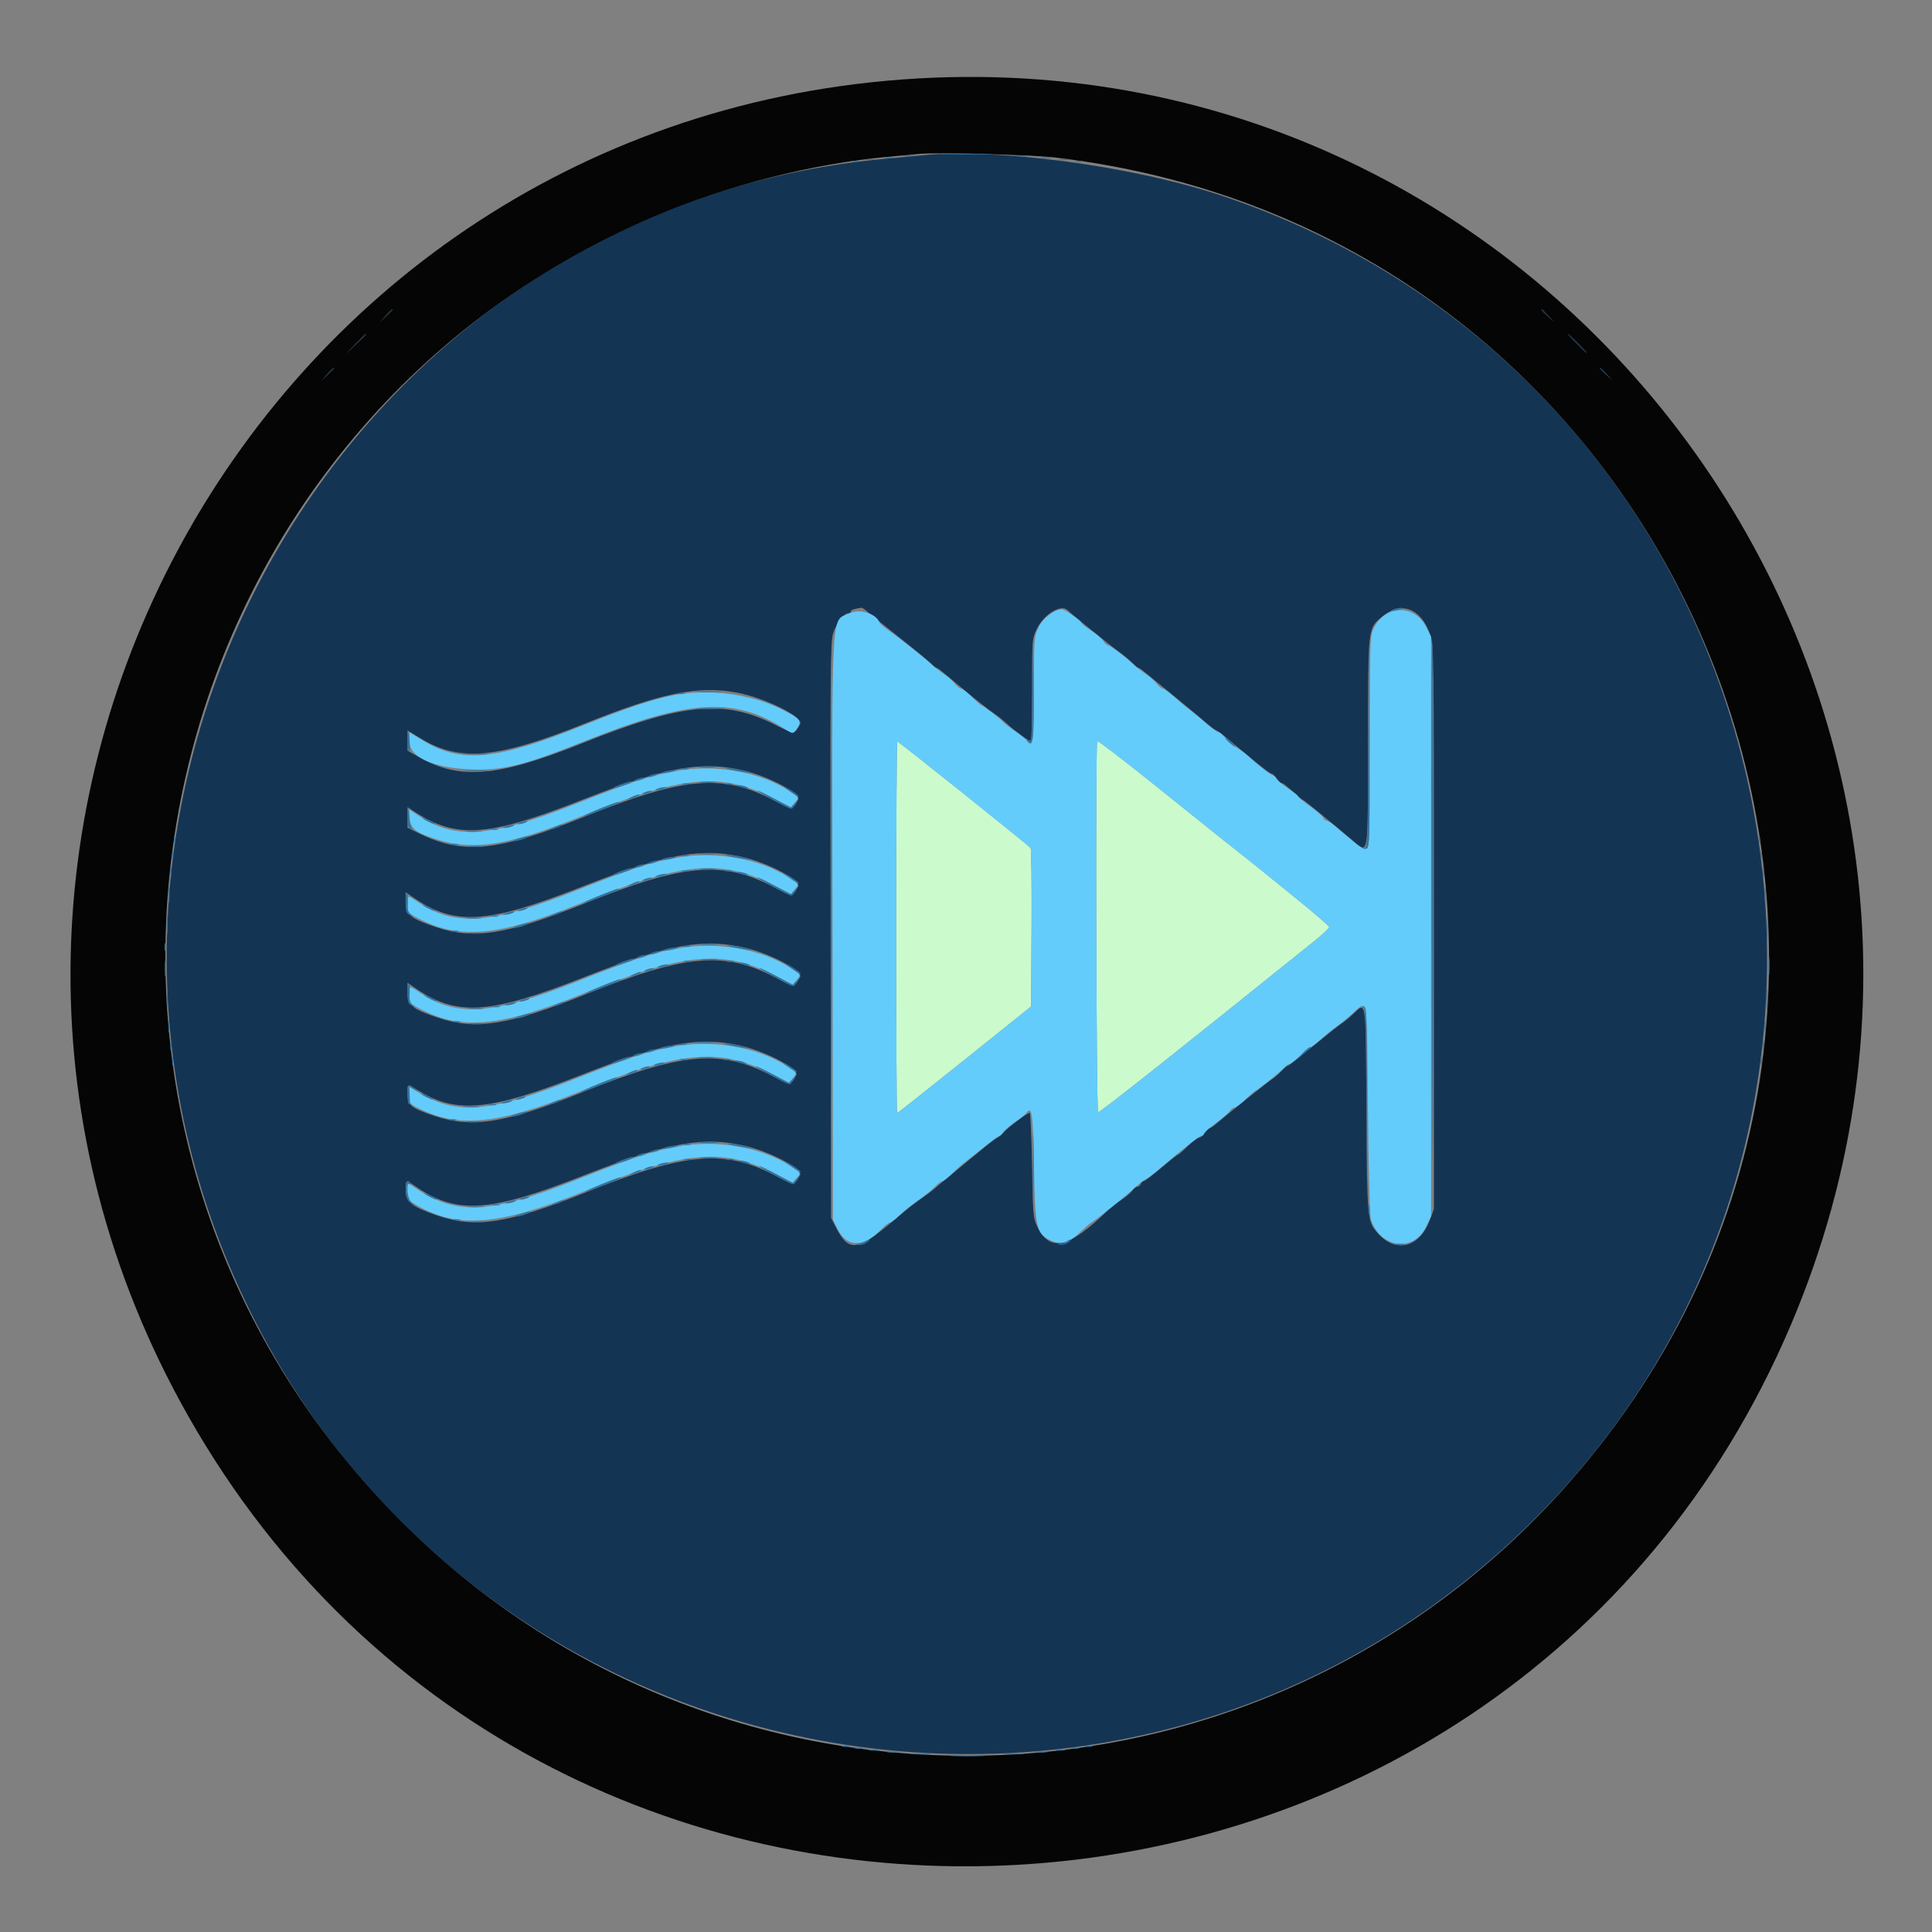 <svg id="svg" version="1.1" xmlns="http://www.w3.org/2000/svg" xmlns:xlink="http://www.w3.org/1999/xlink" width="400" height="400" viewBox="0, 0, 400,400"><rect x="0" y="0" width="400" height="400" fill="#808080" stroke="none"/><g id="svgg"><path id="path0" d="M189.844 32.257 C 189.092 32.342,186.279 32.607,183.594 32.846 C 69.381 43.003,0.473 167.603,51.713 271.317 C 101.411 371.912,236.001 394.562,316.339 315.851 C 404.170 229.799,370.142 80.335,253.711 40.765 C 234.828 34.347,205.710 30.468,189.844 32.257 M79.858 65.332 L 78.711 66.602 79.980 65.454 C 81.164 64.385,81.430 64.063,81.128 64.063 C 81.061 64.063,80.489 64.634,79.858 65.332 M319.141 64.185 C 319.141 64.252,319.712 64.823,320.410 65.454 L 321.680 66.602 320.532 65.332 C 319.463 64.149,319.141 63.883,319.141 64.185 M73.618 71.191 L 71.680 73.242 73.730 71.304 C 75.636 69.503,75.960 69.141,75.669 69.141 C 75.607 69.141,74.684 70.063,73.618 71.191 M326.367 71.094 C 327.425 72.168,328.379 73.047,328.486 73.047 C 328.594 73.047,327.816 72.168,326.758 71.094 C 325.700 70.020,324.746 69.141,324.639 69.141 C 324.531 69.141,325.309 70.020,326.367 71.094 M67.749 77.441 L 66.602 78.711 67.871 77.564 C 69.054 76.494,69.320 76.172,69.018 76.172 C 68.951 76.172,68.380 76.743,67.749 77.441 M331.250 76.294 C 331.250 76.361,331.821 76.933,332.520 77.564 L 333.789 78.711 332.642 77.441 C 331.572 76.258,331.250 75.992,331.250 76.294 M179.264 126.377 C 179.604 126.704,182.520 129.061,185.742 131.614 C 188.965 134.167,192.065 136.712,192.631 137.269 C 193.197 137.826,193.766 138.281,193.896 138.281 C 194.026 138.281,194.441 138.538,194.820 138.852 C 195.198 139.167,197.441 141.033,199.805 142.999 C 202.168 144.966,204.805 147.040,205.664 147.609 C 206.523 148.177,207.775 149.168,208.446 149.810 C 209.709 151.018,213.088 153.516,213.460 153.516 C 213.577 153.516,213.672 148.743,213.672 142.909 C 213.672 132.411,213.682 132.281,214.647 130.241 C 216.076 127.220,219.649 125.014,221.010 126.313 C 222.159 127.408,229.601 133.440,231.506 134.819 C 232.503 135.542,233.803 136.616,234.395 137.207 C 234.986 137.798,235.573 138.281,235.699 138.281 C 235.825 138.281,236.238 138.538,236.617 138.851 C 236.995 139.164,239.678 141.353,242.578 143.715 C 245.479 146.077,248.610 148.677,249.536 149.493 C 250.463 150.309,251.463 151.064,251.760 151.172 C 252.056 151.279,253.055 152.004,253.981 152.782 C 260.600 158.347,262.870 160.156,263.235 160.156 C 263.465 160.156,263.942 160.596,264.294 161.133 C 264.646 161.670,265.089 162.109,265.279 162.109 C 265.638 162.109,266.239 162.577,268.348 164.494 C 269.032 165.116,269.675 165.625,269.777 165.625 C 269.948 165.625,274.535 169.360,279.619 173.640 C 283.494 176.903,283.200 178.521,283.225 153.809 C 283.250 129.452,283.167 130.170,286.230 127.617 C 290.098 124.394,294.205 125.944,296.092 131.338 C 296.862 133.537,296.875 134.545,296.875 191.968 L 296.875 250.361 296.036 252.603 C 293.897 258.320,288.967 259.554,285.236 255.304 C 283.074 252.842,283.064 252.733,282.911 229.785 C 282.753 206.109,282.936 207.361,280.027 210.059 C 279.158 210.864,278.155 211.685,277.798 211.883 C 277.441 212.080,274.833 214.145,272.002 216.472 C 269.172 218.799,266.727 220.703,266.568 220.703 C 266.410 220.703,265.825 221.194,265.269 221.793 C 264.713 222.393,263.818 223.159,263.281 223.496 C 262.446 224.021,254.416 230.443,251.627 232.817 C 251.125 233.244,250.574 233.594,250.402 233.594 C 250.230 233.594,249.802 234.033,249.450 234.570 C 249.098 235.107,248.567 235.547,248.269 235.547 C 247.971 235.547,246.914 236.338,245.919 237.305 C 244.925 238.271,244.007 239.063,243.881 239.063 C 243.754 239.063,242.201 240.293,240.430 241.797 C 238.658 243.301,237.030 244.531,236.810 244.531 C 236.591 244.531,236.311 244.795,236.187 245.117 C 236.063 245.439,235.735 245.703,235.458 245.703 C 235.180 245.703,234.746 246.035,234.493 246.440 C 234.240 246.846,233.187 247.747,232.153 248.443 C 231.119 249.139,229.922 250.051,229.492 250.470 C 221.324 258.433,217.423 259.369,214.780 254.001 C 213.906 252.228,213.859 251.678,213.672 241.211 C 213.564 235.195,213.346 230.320,213.187 230.376 C 212.367 230.669,209.032 233.168,207.982 234.277 C 207.321 234.976,206.649 235.547,206.488 235.547 C 206.328 235.547,204.349 237.085,202.091 238.965 C 199.834 240.845,197.165 243.047,196.161 243.859 C 195.157 244.671,193.984 245.653,193.555 246.042 C 193.125 246.430,191.807 247.422,190.625 248.246 C 189.443 249.069,187.598 250.498,186.523 251.420 C 177.457 259.204,175.853 259.520,173.049 254.072 L 172.070 252.169 171.969 192.603 C 171.877 138.400,171.925 132.859,172.505 131.069 C 173.164 129.036,174.760 126.953,175.659 126.953 C 175.941 126.953,176.172 126.790,176.172 126.590 C 176.172 126.277,176.786 126.058,178.288 125.834 C 178.484 125.805,178.924 126.049,179.264 126.377 M152.537 143.392 C 158.365 144.469,166.450 148.479,165.667 149.903 C 164.457 152.105,164.565 152.102,160.415 150.016 C 149.904 144.733,141.353 145.551,120.703 153.814 C 102.858 160.955,95.168 161.586,86.490 156.621 L 84.375 155.411 84.375 153.320 L 84.375 151.228 87.207 152.948 C 95.165 157.783,103.017 157.059,121.028 149.831 C 136.883 143.468,144.514 141.909,152.537 143.392 M154.180 159.590 C 159.439 160.881,165.916 164.367,165.263 165.554 C 164.041 167.773,164.152 167.771,160.149 165.672 C 149.602 160.143,141.590 160.838,121.069 169.063 C 103.030 176.293,95.940 177.019,86.816 172.568 L 84.375 171.377 84.375 169.244 L 84.375 167.111 85.645 167.946 C 94.454 173.738,100.969 173.303,120.508 165.618 C 138.000 158.738,145.350 157.423,154.180 159.590 M154.180 177.559 C 159.439 178.850,165.916 182.335,165.263 183.522 C 164.041 185.742,164.152 185.740,160.149 183.641 C 149.602 178.112,141.590 178.807,121.069 187.032 C 104.910 193.509,98.147 194.595,90.329 191.971 C 84.991 190.179,83.984 189.368,83.984 186.858 L 83.984 184.728 85.645 185.865 C 94.206 191.730,100.921 191.291,120.508 183.587 C 138.000 176.707,145.350 175.391,154.180 177.559 M154.571 196.309 C 159.829 197.600,166.306 201.085,165.653 202.272 C 164.432 204.492,164.542 204.490,160.539 202.391 C 149.993 196.862,141.980 197.557,121.460 205.782 C 105.301 212.259,98.538 213.345,90.719 210.721 C 85.381 208.929,84.375 208.118,84.375 205.608 L 84.375 203.478 86.035 204.615 C 94.597 210.480,101.311 210.041,120.898 202.337 C 138.391 195.457,145.741 194.141,154.571 196.309 M153.790 216.622 C 159.048 217.913,165.525 221.398,164.872 222.585 C 163.651 224.805,163.761 224.802,159.758 222.703 C 149.212 217.174,141.199 217.869,120.679 226.094 C 104.492 232.582,97.763 233.659,89.895 231.020 C 85.090 229.408,84.375 228.826,84.375 226.531 C 84.375 224.242,84.142 224.290,86.964 225.992 C 94.640 230.621,101.655 229.914,120.117 222.651 C 137.606 215.770,144.959 214.454,153.790 216.622 M154.571 237.325 C 159.829 238.616,166.306 242.101,165.653 243.288 C 164.432 245.508,164.542 245.505,160.539 243.406 C 149.993 237.877,141.980 238.573,121.460 246.797 C 105.102 253.354,98.426 254.394,90.447 251.628 C 85.222 249.817,83.984 248.831,83.984 246.479 C 83.984 244.195,83.956 244.207,86.062 245.650 C 94.594 251.493,101.331 251.049,120.898 243.353 C 138.391 236.473,145.741 235.157,154.571 237.325 " stroke="none" fill="#143454" fill-rule="evenodd"></path><path id="path1" d="M227.170 153.428 C 226.796 153.803,226.972 230.044,227.348 230.276 C 227.613 230.440,243.016 218.248,272.027 194.913 C 273.770 193.511,275.195 192.182,275.195 191.959 C 275.195 191.736,272.383 189.283,268.945 186.507 C 265.508 183.732,262.344 181.163,261.914 180.798 C 261.235 180.223,259.791 179.075,252.759 173.521 C 252.021 172.938,246.017 168.123,239.417 162.821 C 232.818 157.519,227.306 153.293,227.170 153.428 M185.547 191.992 C 185.547 213.154,185.630 230.469,185.731 230.469 C 185.832 230.469,192.116 225.497,199.696 219.421 L 213.477 208.373 213.571 192.175 C 213.622 183.266,213.535 175.796,213.375 175.575 C 212.980 175.028,186.068 153.516,185.778 153.516 C 185.651 153.516,185.547 170.830,185.547 191.992 " stroke="none" fill="#cbfbcc" fill-rule="evenodd"></path><path id="path2" d="M175.941 126.950 C 171.960 128.818,172.243 123.625,172.360 192.592 L 172.461 252.539 173.380 254.406 C 175.305 258.316,178.817 258.372,182.421 254.551 C 183.160 253.767,183.969 253.125,184.219 253.125 C 184.468 253.125,185.392 252.426,186.272 251.572 C 187.152 250.717,188.887 249.324,190.128 248.476 C 191.368 247.628,192.899 246.394,193.530 245.733 C 194.161 245.072,194.874 244.531,195.113 244.531 C 195.353 244.531,196.285 243.803,197.184 242.913 C 198.083 242.023,199.328 240.924,199.950 240.471 C 200.573 240.019,202.323 238.638,203.841 237.402 C 205.358 236.167,206.742 235.156,206.916 235.156 C 207.091 235.156,207.445 234.818,207.704 234.404 C 207.962 233.990,209.015 233.086,210.044 232.394 C 211.072 231.702,212.197 230.786,212.542 230.359 C 213.674 228.956,213.861 230.341,214.063 241.602 C 214.285 254.087,214.578 255.420,217.396 256.763 C 219.752 257.887,221.237 257.445,223.946 254.817 C 224.766 254.020,225.765 253.182,226.166 252.954 C 227.199 252.366,232.672 247.974,234.795 246.030 C 235.777 245.131,236.843 244.293,237.163 244.170 C 237.483 244.046,238.612 243.211,239.673 242.312 C 245.503 237.376,248.295 235.174,248.730 235.165 C 248.999 235.160,249.219 234.980,249.219 234.765 C 249.219 234.550,250.309 233.570,251.642 232.589 C 252.975 231.608,254.304 230.466,254.594 230.051 C 254.885 229.636,255.345 229.297,255.616 229.297 C 255.888 229.297,256.936 228.506,257.945 227.539 C 258.954 226.572,259.874 225.781,259.989 225.781 C 260.298 225.781,265.341 221.712,265.966 220.959 C 266.261 220.604,266.707 220.313,266.959 220.313 C 267.210 220.313,268.192 219.521,269.141 218.555 C 270.089 217.588,271.049 216.797,271.274 216.797 C 271.498 216.797,272.506 216.050,273.513 215.137 C 274.521 214.224,275.981 213.037,276.758 212.500 C 277.535 211.963,278.995 210.773,280.003 209.857 C 283.188 206.961,282.980 205.672,283.224 229.888 C 283.365 243.976,283.588 251.792,283.870 252.602 C 285.925 258.497,292.754 259.294,295.268 253.934 L 296.289 251.758 296.289 191.797 L 296.289 131.836 295.313 129.883 C 292.857 124.972,286.633 125.184,284.328 130.257 C 283.660 131.728,283.610 133.330,283.602 153.626 C 283.595 172.219,283.511 175.447,283.032 175.631 C 282.218 175.943,281.854 175.691,276.351 170.996 C 275.659 170.405,274.890 169.922,274.643 169.922 C 274.396 169.922,274.091 169.652,273.964 169.322 C 273.837 168.992,272.613 167.922,271.242 166.944 C 269.871 165.966,268.750 165.035,268.750 164.875 C 268.750 164.715,267.860 164.008,266.773 163.304 C 265.686 162.599,264.589 161.691,264.335 161.285 C 264.082 160.879,263.727 160.547,263.546 160.547 C 263.184 160.547,260.129 158.171,258.594 156.695 C 258.057 156.179,256.914 155.318,256.055 154.783 C 255.195 154.248,254.084 153.305,253.585 152.687 C 253.086 152.068,252.471 151.562,252.218 151.561 C 251.965 151.560,250.916 150.813,249.887 149.901 C 248.858 148.988,247.315 147.715,246.459 147.070 C 245.603 146.426,244.073 145.151,243.058 144.238 C 242.043 143.325,241.005 142.578,240.752 142.578 C 240.498 142.578,239.920 142.106,239.466 141.530 C 239.013 140.953,237.989 140.052,237.192 139.527 C 236.395 139.002,235.303 138.153,234.766 137.640 C 233.206 136.149,229.807 133.594,229.384 133.594 C 229.170 133.594,228.726 133.181,228.396 132.677 C 228.066 132.174,226.903 131.188,225.812 130.488 C 224.721 129.788,223.828 129.070,223.828 128.893 C 223.828 128.514,220.446 126.172,219.898 126.172 C 218.287 126.172,215.931 127.961,215.028 129.871 C 214.074 131.887,214.063 132.038,214.063 142.690 C 214.063 153.460,213.874 154.985,212.734 153.447 C 212.498 153.129,211.338 152.203,210.156 151.390 C 208.975 150.576,207.827 149.686,207.605 149.412 C 207.100 148.786,203.589 146.094,203.278 146.094 C 203.151 146.094,202.244 145.303,201.264 144.336 C 200.283 143.369,199.259 142.578,198.987 142.578 C 198.716 142.578,198.123 142.106,197.669 141.530 C 197.216 140.953,196.192 140.052,195.395 139.527 C 194.598 139.002,193.506 138.153,192.969 137.639 C 191.723 136.447,186.389 132.223,184.034 130.562 C 183.040 129.862,182.169 129.118,182.099 128.909 C 181.477 127.064,178.033 125.969,175.941 126.950 M139.599 143.912 C 135.258 144.736,129.686 146.590,120.637 150.222 C 102.704 157.419,95.441 158.104,87.598 153.339 L 84.766 151.618 84.766 153.527 C 84.766 156.681,89.611 158.934,97.125 159.273 C 104.048 159.586,108.268 158.556,121.094 153.424 C 142.584 144.824,151.916 144.233,162.291 150.812 C 164.047 151.926,164.174 151.951,164.680 151.287 C 166.205 149.284,165.896 148.836,161.523 146.709 C 155.219 143.644,146.721 142.559,139.599 143.912 M252.759 173.521 C 259.791 179.075,261.235 180.223,261.914 180.798 C 262.344 181.163,265.508 183.732,268.945 186.507 C 272.383 189.283,275.195 191.736,275.195 191.959 C 275.195 192.182,273.770 193.511,272.027 194.913 C 243.016 218.248,227.613 230.440,227.348 230.276 C 226.972 230.044,226.796 153.803,227.170 153.428 C 227.306 153.293,232.818 157.519,239.417 162.821 C 246.017 168.123,252.021 172.938,252.759 173.521 M199.548 164.345 C 206.994 170.301,213.216 175.355,213.375 175.575 C 213.535 175.796,213.622 183.266,213.571 192.175 L 213.477 208.373 199.696 219.421 C 192.116 225.497,185.832 230.469,185.731 230.469 C 185.630 230.469,185.547 213.154,185.547 191.992 C 185.547 170.830,185.651 153.516,185.778 153.516 C 185.905 153.516,192.102 158.389,199.548 164.345 M140.039 159.618 C 134.584 160.602,130.995 161.778,118.945 166.530 C 101.670 173.342,94.267 173.903,86.795 168.965 L 84.724 167.595 84.842 169.432 C 84.980 171.570,86.097 172.424,90.599 173.839 C 98.127 176.204,105.486 175.007,120.374 168.996 C 141.295 160.550,149.126 159.799,159.917 165.205 L 163.780 167.140 164.494 166.285 C 165.483 165.100,165.473 165.079,163.277 163.669 C 157.173 159.752,148.082 158.167,140.039 159.618 M140.039 177.587 C 134.584 178.571,130.995 179.747,118.945 184.499 C 101.660 191.315,94.269 191.873,86.782 186.925 C 84.214 185.228,84.375 185.206,84.375 187.250 C 84.375 188.926,84.412 188.973,86.621 190.143 C 95.108 194.636,103.280 193.866,120.374 186.965 C 141.295 178.519,149.126 177.768,159.917 183.174 L 163.780 185.109 164.494 184.254 C 165.483 183.069,165.473 183.047,163.277 181.638 C 157.173 177.721,148.082 176.136,140.039 177.587 M140.430 196.337 C 134.975 197.321,131.385 198.497,119.336 203.249 C 102.051 210.065,94.659 210.623,87.173 205.675 C 84.605 203.978,84.766 203.956,84.766 206.000 C 84.766 207.676,84.803 207.723,87.012 208.893 C 95.499 213.386,103.671 212.616,120.764 205.715 C 141.685 197.269,149.517 196.518,160.308 201.924 L 164.171 203.859 164.885 203.004 C 165.874 201.819,165.864 201.797,163.668 200.388 C 157.564 196.471,148.473 194.886,140.430 196.337 M139.648 216.649 C 134.193 217.633,130.604 218.809,118.555 223.561 C 101.571 230.259,94.585 230.883,87.022 226.378 L 84.766 225.033 84.766 226.768 C 84.766 228.445,84.827 228.534,86.621 229.442 C 94.942 233.656,103.176 232.813,119.983 226.028 C 140.904 217.581,148.736 216.830,159.527 222.236 L 163.390 224.171 164.104 223.316 C 165.093 222.131,165.083 222.110,162.886 220.700 C 156.782 216.783,147.691 215.199,139.648 216.649 M140.430 237.353 C 134.975 238.336,131.385 239.513,119.336 244.264 C 100.923 251.526,94.146 251.761,85.254 245.450 C 84.379 244.830,84.375 244.836,84.375 246.624 C 84.375 248.382,84.420 248.448,86.426 249.606 C 94.808 254.444,103.451 253.721,120.764 246.731 C 141.685 238.284,149.517 237.534,160.308 242.939 L 164.171 244.875 164.885 244.019 C 165.874 242.835,165.864 242.813,163.668 241.404 C 157.564 237.487,148.473 235.902,140.430 237.353 " stroke="none" fill="#64ccfb" fill-rule="evenodd"></path><path id="path3" d="M186.719 16.460 C 50.810 26.581,-28.216 174.573,38.963 293.164 C 114.124 425.848,311.240 414.595,370.818 274.219 C 425.004 146.548,324.750 6.182,186.719 16.460 M218.351 32.599 C 351.696 48.205,413.170 205.953,325.143 306.641 C 258.844 382.475,141.546 382.475,75.248 306.641 C 1.045 221.766,31.402 89.307,135.237 44.887 C 150.319 38.435,168.297 33.850,183.984 32.455 C 186.670 32.216,189.482 31.951,190.234 31.866 C 193.461 31.501,213.418 32.022,218.351 32.599 M81.250 64.185 C 81.250 64.252,80.679 64.823,79.980 65.454 L 78.711 66.602 79.858 65.332 C 80.928 64.149,81.250 63.883,81.250 64.185 M320.532 65.332 L 321.680 66.602 320.410 65.454 C 319.227 64.385,318.961 64.063,319.263 64.063 C 319.330 64.063,319.901 64.634,320.532 65.332 M75.781 69.253 C 75.781 69.315,74.858 70.238,73.730 71.304 L 71.680 73.242 73.618 71.191 C 75.419 69.286,75.781 68.961,75.781 69.253 M326.758 71.094 C 327.816 72.168,328.594 73.047,328.486 73.047 C 328.379 73.047,327.425 72.168,326.367 71.094 C 325.309 70.020,324.531 69.141,324.639 69.141 C 324.746 69.141,325.700 70.020,326.758 71.094 M69.141 76.294 C 69.141 76.361,68.569 76.933,67.871 77.564 L 66.602 78.711 67.749 77.441 C 68.818 76.258,69.141 75.992,69.141 76.294 M332.642 77.441 L 333.789 78.711 332.520 77.564 C 331.821 76.933,331.250 76.361,331.250 76.294 C 331.250 75.992,331.572 76.258,332.642 77.441 " stroke="none" fill="#040504" fill-rule="evenodd"></path><path id="path4" d="M195.605 31.932 C 198.022 32.001,201.978 32.001,204.395 31.932 C 206.812 31.864,204.834 31.808,200.000 31.808 C 195.166 31.808,193.188 31.864,195.605 31.932 M187.003 32.313 C 187.696 32.399,188.927 32.401,189.737 32.316 C 190.548 32.232,189.980 32.161,188.477 32.159 C 186.973 32.158,186.310 32.227,187.003 32.313 M210.254 32.316 C 211.060 32.400,212.378 32.400,213.184 32.316 C 213.989 32.232,213.330 32.163,211.719 32.163 C 210.107 32.163,209.448 32.232,210.254 32.316 M182.916 32.702 C 183.509 32.792,184.388 32.790,184.869 32.697 C 185.349 32.604,184.863 32.531,183.789 32.534 C 182.715 32.537,182.322 32.612,182.916 32.702 M215.728 32.702 C 216.322 32.792,217.201 32.790,217.681 32.697 C 218.162 32.604,217.676 32.531,216.602 32.534 C 215.527 32.537,215.134 32.612,215.728 32.702 M179.199 33.088 C 179.683 33.181,180.474 33.181,180.957 33.088 C 181.440 32.995,181.045 32.919,180.078 32.919 C 179.111 32.919,178.716 32.995,179.199 33.088 M219.434 33.088 C 219.917 33.181,220.708 33.181,221.191 33.088 C 221.675 32.995,221.279 32.919,220.313 32.919 C 219.346 32.919,218.950 32.995,219.434 33.088 M176.270 33.472 C 176.646 33.571,177.261 33.571,177.637 33.472 C 178.013 33.374,177.705 33.294,176.953 33.294 C 176.201 33.294,175.894 33.374,176.270 33.472 M222.754 33.472 C 223.130 33.571,223.745 33.571,224.121 33.472 C 224.497 33.374,224.189 33.294,223.438 33.294 C 222.686 33.294,222.378 33.374,222.754 33.472 M288.477 126.172 C 287.481 126.600,288.508 126.600,289.844 126.172 C 290.629 125.920,290.667 125.857,290.039 125.848 C 289.609 125.841,288.906 125.987,288.477 126.172 M296.388 179.566 C 296.442 205.951,296.533 232.813,296.589 239.258 C 296.645 245.703,296.715 224.521,296.744 192.188 C 296.773 159.854,296.683 132.992,296.543 132.496 C 296.403 131.999,296.333 153.181,296.388 179.566 M213.763 142.718 C 213.678 152.899,213.628 153.582,212.988 153.339 C 212.440 153.130,212.401 153.176,212.793 153.571 C 213.919 154.705,214.075 153.238,213.965 142.552 L 213.854 131.836 213.763 142.718 M283.297 153.585 C 283.209 173.924,283.159 175.345,282.520 175.512 C 281.879 175.679,281.880 175.693,282.532 175.736 C 283.616 175.807,283.607 176.016,283.497 153.320 L 283.392 131.836 283.297 153.585 M172.065 191.992 C 172.065 224.863,172.112 238.253,172.168 221.747 C 172.224 205.241,172.224 178.346,172.168 161.981 C 172.112 145.616,172.065 159.121,172.065 191.992 M144.629 143.257 C 145.864 143.335,147.886 143.335,149.121 143.257 C 150.356 143.180,149.346 143.116,146.875 143.116 C 144.404 143.116,143.394 143.180,144.629 143.257 M140.332 143.629 C 140.708 143.727,141.323 143.727,141.699 143.629 C 142.075 143.530,141.768 143.450,141.016 143.450 C 140.264 143.450,139.956 143.530,140.332 143.629 M144.434 146.774 C 145.776 146.850,147.974 146.850,149.316 146.774 C 150.659 146.697,149.561 146.635,146.875 146.635 C 144.189 146.635,143.091 146.697,144.434 146.774 M84.420 153.200 C 84.395 154.422,84.507 155.504,84.668 155.604 C 84.829 155.703,84.908 154.967,84.844 153.967 C 84.661 151.114,84.470 150.768,84.420 153.200 M253.743 152.872 C 253.933 153.368,255.859 154.938,255.859 154.598 C 255.859 154.538,255.332 153.992,254.687 153.383 C 254.042 152.774,253.617 152.545,253.743 152.872 M96.596 156.148 C 97.839 156.226,99.773 156.226,100.893 156.147 C 102.013 156.068,100.996 156.005,98.633 156.005 C 96.270 156.006,95.353 156.071,96.596 156.148 M144.835 158.880 C 145.753 158.963,147.160 158.962,147.960 158.878 C 148.760 158.794,148.008 158.726,146.289 158.728 C 144.570 158.729,143.916 158.798,144.835 158.880 M141.113 159.254 C 141.489 159.352,142.104 159.352,142.480 159.254 C 142.856 159.155,142.549 159.075,141.797 159.075 C 141.045 159.075,140.737 159.155,141.113 159.254 M152.334 159.583 C 153.939 159.874,155.314 160.051,155.388 159.977 C 155.607 159.758,151.616 158.981,150.469 159.020 C 149.889 159.039,150.728 159.293,152.334 159.583 M96.596 159.664 C 97.839 159.742,99.773 159.741,100.893 159.662 C 102.013 159.584,100.996 159.520,98.633 159.521 C 96.270 159.522,95.353 159.586,96.596 159.664 M137.500 159.766 C 136.187 160.186,137.605 160.186,139.258 159.766 C 140.310 159.498,140.330 159.467,139.453 159.460 C 138.916 159.456,138.037 159.594,137.500 159.766 M134.570 160.547 C 134.078 160.758,134.006 160.883,134.375 160.883 C 134.697 160.883,135.313 160.732,135.742 160.547 C 136.235 160.335,136.307 160.211,135.938 160.211 C 135.615 160.211,135.000 160.362,134.570 160.547 M131.836 161.328 C 131.344 161.540,131.271 161.664,131.641 161.664 C 131.963 161.664,132.578 161.513,133.008 161.328 C 133.500 161.117,133.572 160.992,133.203 160.992 C 132.881 160.992,132.266 161.143,131.836 161.328 M128.589 162.376 C 127.662 162.704,126.973 163.041,127.058 163.125 C 127.236 163.304,130.859 162.114,130.859 161.877 C 130.859 161.633,130.415 161.730,128.589 162.376 M145.020 162.003 C 145.825 162.088,147.144 162.088,147.949 162.003 C 148.755 161.919,148.096 161.850,146.484 161.850 C 144.873 161.850,144.214 161.919,145.020 162.003 M141.313 162.386 C 141.799 162.479,142.502 162.476,142.876 162.378 C 143.249 162.280,142.852 162.204,141.992 162.208 C 141.133 162.212,140.827 162.292,141.313 162.386 M150.098 162.379 C 150.474 162.477,151.089 162.477,151.465 162.379 C 151.841 162.280,151.533 162.200,150.781 162.200 C 150.029 162.200,149.722 162.280,150.098 162.379 M153.125 162.891 C 154.461 163.318,155.488 163.318,154.492 162.891 C 154.063 162.706,153.359 162.560,152.930 162.566 C 152.302 162.576,152.340 162.639,153.125 162.891 M136.133 163.281 C 135.137 163.709,136.164 163.709,137.500 163.281 C 138.285 163.030,138.323 162.966,137.695 162.957 C 137.266 162.951,136.563 163.097,136.133 163.281 M162.500 163.012 C 162.500 163.103,163.247 163.670,164.160 164.272 C 165.073 164.875,165.614 165.118,165.362 164.813 C 164.877 164.226,162.500 162.730,162.500 163.012 M133.398 164.063 C 132.906 164.274,132.834 164.398,133.203 164.398 C 133.525 164.398,134.141 164.247,134.570 164.063 C 135.063 163.851,135.135 163.727,134.766 163.727 C 134.443 163.727,133.828 163.878,133.398 164.063 M160.111 165.632 C 164.438 167.930,163.830 167.812,164.627 166.504 L 165.281 165.430 164.513 166.307 L 163.745 167.184 160.486 165.435 C 158.693 164.472,157.051 163.685,156.836 163.686 C 156.621 163.686,158.095 164.562,160.111 165.632 M130.664 165.053 C 129.687 165.523,129.655 165.578,130.469 165.379 C 131.576 165.108,132.820 164.474,132.227 164.483 C 132.012 164.486,131.309 164.742,130.664 165.053 M124.104 167.449 C 122.214 168.217,120.734 168.911,120.813 168.990 C 120.952 169.129,127.759 166.494,128.092 166.173 C 128.514 165.766,127.252 166.169,124.104 167.449 M84.445 169.196 C 84.390 170.923,84.514 171.454,85.016 171.647 C 85.508 171.836,85.560 171.775,85.236 171.386 C 85.005 171.107,84.748 170.004,84.666 168.935 L 84.516 166.992 84.445 169.196 M87.500 169.332 C 87.500 169.600,89.892 170.785,90.070 170.607 C 90.155 170.522,89.612 170.160,88.862 169.803 C 88.113 169.446,87.500 169.234,87.500 169.332 M107.617 170.313 C 107.125 170.524,107.053 170.648,107.422 170.648 C 107.744 170.648,108.359 170.497,108.789 170.313 C 109.281 170.101,109.354 169.977,108.984 169.977 C 108.662 169.977,108.047 170.128,107.617 170.313 M104.688 171.094 C 103.902 171.345,103.864 171.409,104.492 171.418 C 104.922 171.424,105.625 171.278,106.055 171.094 C 107.050 170.666,106.023 170.666,104.688 171.094 M114.648 171.303 C 113.672 171.773,113.639 171.828,114.453 171.629 C 115.560 171.358,116.804 170.724,116.211 170.733 C 115.996 170.736,115.293 170.992,114.648 171.303 M101.660 171.754 C 102.036 171.852,102.651 171.852,103.027 171.754 C 103.403 171.655,103.096 171.575,102.344 171.575 C 101.592 171.575,101.284 171.655,101.660 171.754 M96.582 172.160 C 97.388 172.244,98.706 172.244,99.512 172.160 C 100.317 172.075,99.658 172.006,98.047 172.006 C 96.436 172.006,95.776 172.075,96.582 172.160 M36.036 174.023 C 36.040 174.883,36.120 175.188,36.214 174.702 C 36.307 174.217,36.304 173.513,36.206 173.140 C 36.108 172.767,36.032 173.164,36.036 174.023 M364.153 173.828 C 364.153 174.580,364.234 174.888,364.332 174.512 C 364.430 174.136,364.430 173.521,364.332 173.145 C 364.234 172.769,364.153 173.076,364.153 173.828 M107.227 173.644 C 106.367 173.927,106.016 174.159,106.445 174.159 C 106.875 174.159,107.842 173.922,108.594 173.633 C 110.347 172.958,109.282 172.966,107.227 173.644 M93.457 174.879 C 93.833 174.977,94.448 174.977,94.824 174.879 C 95.200 174.780,94.893 174.700,94.141 174.700 C 93.389 174.700,93.081 174.780,93.457 174.879 M96.973 175.285 C 97.778 175.369,99.097 175.369,99.902 175.285 C 100.708 175.200,100.049 175.131,98.438 175.131 C 96.826 175.131,96.167 175.200,96.973 175.285 M364.560 176.953 C 364.560 177.920,364.636 178.315,364.729 177.832 C 364.822 177.349,364.822 176.558,364.729 176.074 C 364.636 175.591,364.560 175.986,364.560 176.953 M35.645 177.148 C 35.650 178.008,35.730 178.313,35.823 177.827 C 35.917 177.342,35.913 176.638,35.815 176.265 C 35.717 175.892,35.641 176.289,35.645 177.148 M144.835 176.849 C 145.753 176.932,147.160 176.930,147.960 176.846 C 148.760 176.763,148.008 176.695,146.289 176.696 C 144.570 176.698,143.916 176.767,144.835 176.849 M141.113 177.222 C 141.489 177.321,142.104 177.321,142.480 177.222 C 142.856 177.124,142.549 177.044,141.797 177.044 C 141.045 177.044,140.737 177.124,141.113 177.222 M152.334 177.552 C 153.939 177.842,155.314 178.019,155.388 177.945 C 155.607 177.726,151.616 176.950,150.469 176.988 C 149.889 177.008,150.728 177.261,152.334 177.552 M137.500 177.734 C 136.187 178.155,137.605 178.155,139.258 177.734 C 140.310 177.467,140.330 177.435,139.453 177.429 C 138.916 177.425,138.037 177.562,137.500 177.734 M134.570 178.516 C 134.078 178.727,134.006 178.851,134.375 178.851 C 134.697 178.851,135.313 178.700,135.742 178.516 C 136.235 178.304,136.307 178.180,135.938 178.180 C 135.615 178.180,135.000 178.331,134.570 178.516 M35.268 180.664 C 35.271 181.738,35.347 182.131,35.437 181.538 C 35.526 180.944,35.524 180.065,35.431 179.584 C 35.339 179.104,35.265 179.590,35.268 180.664 M131.836 179.297 C 131.344 179.508,131.271 179.633,131.641 179.633 C 131.963 179.633,132.578 179.482,133.008 179.297 C 133.500 179.085,133.572 178.961,133.203 178.961 C 132.881 178.961,132.266 179.112,131.836 179.297 M364.955 180.664 C 364.958 181.738,365.034 182.131,365.124 181.538 C 365.214 180.944,365.211 180.065,365.119 179.584 C 365.026 179.104,364.953 179.590,364.955 180.664 M128.589 180.345 C 127.662 180.673,126.973 181.010,127.058 181.094 C 127.236 181.272,130.859 180.083,130.859 179.846 C 130.859 179.601,130.415 179.699,128.589 180.345 M145.020 179.972 C 145.825 180.056,147.144 180.056,147.949 179.972 C 148.755 179.888,148.096 179.819,146.484 179.819 C 144.873 179.819,144.214 179.888,145.020 179.972 M141.313 180.354 C 141.799 180.448,142.502 180.444,142.876 180.347 C 143.249 180.249,142.852 180.172,141.992 180.177 C 141.133 180.181,140.827 180.261,141.313 180.354 M150.098 180.347 C 150.474 180.446,151.089 180.446,151.465 180.347 C 151.841 180.249,151.533 180.169,150.781 180.169 C 150.029 180.169,149.722 180.249,150.098 180.347 M153.125 180.859 C 154.461 181.287,155.488 181.287,154.492 180.859 C 154.063 180.675,153.359 180.529,152.930 180.535 C 152.302 180.544,152.340 180.608,153.125 180.859 M136.133 181.250 C 135.137 181.678,136.164 181.678,137.500 181.250 C 138.285 180.999,138.323 180.935,137.695 180.926 C 137.266 180.919,136.563 181.065,136.133 181.250 M162.500 180.981 C 162.500 181.072,163.247 181.639,164.160 182.241 C 165.073 182.843,165.614 183.086,165.362 182.781 C 164.877 182.195,162.500 180.699,162.500 180.981 M133.398 182.031 C 132.906 182.243,132.834 182.367,133.203 182.367 C 133.525 182.367,134.141 182.216,134.570 182.031 C 135.063 181.820,135.135 181.696,134.766 181.696 C 134.443 181.696,133.828 181.847,133.398 182.031 M160.111 183.601 C 164.438 185.898,163.830 185.781,164.627 184.473 L 165.281 183.398 164.513 184.276 L 163.745 185.153 160.486 183.403 C 158.693 182.441,157.051 181.654,156.836 181.655 C 156.621 181.655,158.095 182.531,160.111 183.601 M130.664 183.022 C 129.687 183.492,129.655 183.546,130.469 183.347 C 131.576 183.077,132.820 182.443,132.227 182.451 C 132.012 182.455,131.309 182.711,130.664 183.022 M34.894 185.352 C 34.896 186.855,34.966 187.423,35.051 186.612 C 35.135 185.802,35.134 184.571,35.048 183.878 C 34.961 183.185,34.892 183.848,34.894 185.352 M365.363 185.352 C 365.364 186.855,365.435 187.423,365.519 186.612 C 365.604 185.802,365.603 184.571,365.516 183.878 C 365.430 183.185,365.361 183.848,365.363 185.352 M124.104 185.418 C 122.214 186.186,120.734 186.879,120.813 186.959 C 120.952 187.098,127.759 184.463,128.092 184.141 C 128.514 183.734,127.252 184.138,124.104 185.418 M83.984 186.835 C 83.984 188.730,84.106 189.094,84.863 189.461 C 85.679 189.856,85.691 189.845,85.027 189.311 C 84.487 188.876,84.339 188.301,84.421 186.958 C 84.481 185.981,84.408 185.059,84.257 184.909 C 84.107 184.758,83.984 185.625,83.984 186.835 M87.500 187.301 C 87.500 187.568,89.892 188.754,90.070 188.575 C 90.155 188.491,89.612 188.129,88.862 187.772 C 88.113 187.414,87.500 187.203,87.500 187.301 M107.617 188.281 C 107.125 188.493,107.053 188.617,107.422 188.617 C 107.744 188.617,108.359 188.466,108.789 188.281 C 109.281 188.070,109.354 187.946,108.984 187.946 C 108.662 187.946,108.047 188.097,107.617 188.281 M34.511 191.406 C 34.511 193.232,34.579 193.979,34.661 193.066 C 34.743 192.153,34.743 190.659,34.661 189.746 C 34.579 188.833,34.511 189.580,34.511 191.406 M365.771 192.383 C 365.772 194.746,365.836 195.663,365.914 194.419 C 365.992 193.176,365.991 191.243,365.912 190.122 C 365.834 189.002,365.770 190.020,365.771 192.383 M104.688 189.063 C 103.902 189.314,103.864 189.378,104.492 189.387 C 104.922 189.393,105.625 189.247,106.055 189.063 C 107.050 188.635,106.023 188.635,104.688 189.063 M114.648 189.272 C 113.672 189.742,113.639 189.796,114.453 189.597 C 115.560 189.327,116.804 188.693,116.211 188.701 C 115.996 188.705,115.293 188.961,114.648 189.272 M101.660 189.722 C 102.036 189.821,102.651 189.821,103.027 189.722 C 103.403 189.624,103.096 189.544,102.344 189.544 C 101.592 189.544,101.284 189.624,101.660 189.722 M96.582 190.128 C 97.388 190.213,98.706 190.213,99.512 190.128 C 100.317 190.044,99.658 189.975,98.047 189.975 C 96.436 189.975,95.776 190.044,96.582 190.128 M107.227 191.613 C 106.367 191.896,106.016 192.128,106.445 192.128 C 106.875 192.128,107.842 191.891,108.594 191.602 C 110.347 190.926,109.282 190.935,107.227 191.613 M93.457 192.847 C 93.833 192.946,94.448 192.946,94.824 192.847 C 95.200 192.749,94.893 192.669,94.141 192.669 C 93.389 192.669,93.081 192.749,93.457 192.847 M96.973 193.253 C 97.778 193.338,99.097 193.338,99.902 193.253 C 100.708 193.169,100.049 193.100,98.438 193.100 C 96.826 193.100,96.167 193.169,96.973 193.253 M34.075 196.094 C 34.075 196.846,34.155 197.153,34.254 196.777 C 34.352 196.401,34.352 195.786,34.254 195.410 C 34.155 195.034,34.075 195.342,34.075 196.094 M145.225 195.599 C 146.144 195.682,147.550 195.680,148.350 195.596 C 149.150 195.513,148.398 195.445,146.680 195.446 C 144.961 195.448,144.306 195.517,145.225 195.599 M141.504 195.972 C 141.880 196.071,142.495 196.071,142.871 195.972 C 143.247 195.874,142.939 195.794,142.188 195.794 C 141.436 195.794,141.128 195.874,141.504 195.972 M152.724 196.302 C 154.330 196.592,155.705 196.769,155.779 196.695 C 155.998 196.476,152.007 195.700,150.860 195.738 C 150.279 195.758,151.119 196.011,152.724 196.302 M137.891 196.484 C 136.578 196.905,137.996 196.905,139.648 196.484 C 140.701 196.217,140.721 196.185,139.844 196.179 C 139.307 196.175,138.428 196.312,137.891 196.484 M134.961 197.266 C 134.469 197.477,134.396 197.601,134.766 197.601 C 135.088 197.601,135.703 197.450,136.133 197.266 C 136.625 197.054,136.697 196.930,136.328 196.930 C 136.006 196.930,135.391 197.081,134.961 197.266 M366.152 200.000 C 366.152 201.826,366.219 202.573,366.302 201.660 C 366.384 200.747,366.384 199.253,366.302 198.340 C 366.219 197.427,366.152 198.174,366.152 200.000 M132.227 198.047 C 131.734 198.258,131.662 198.383,132.031 198.383 C 132.354 198.383,132.969 198.232,133.398 198.047 C 133.891 197.835,133.963 197.711,133.594 197.711 C 133.271 197.711,132.656 197.862,132.227 198.047 M34.113 200.586 C 34.114 202.090,34.185 202.657,34.269 201.847 C 34.354 201.036,34.353 199.806,34.266 199.112 C 34.180 198.419,34.111 199.082,34.113 200.586 M128.979 199.095 C 128.053 199.423,127.364 199.760,127.448 199.844 C 127.627 200.022,131.250 198.833,131.250 198.596 C 131.250 198.351,130.806 198.449,128.979 199.095 M145.410 198.722 C 146.216 198.806,147.534 198.806,148.340 198.722 C 149.146 198.638,148.486 198.569,146.875 198.569 C 145.264 198.569,144.604 198.638,145.410 198.722 M141.704 199.104 C 142.190 199.198,142.893 199.194,143.266 199.097 C 143.640 198.999,143.242 198.922,142.383 198.927 C 141.523 198.931,141.218 199.011,141.704 199.104 M150.488 199.097 C 150.864 199.196,151.479 199.196,151.855 199.097 C 152.231 198.999,151.924 198.919,151.172 198.919 C 150.420 198.919,150.112 198.999,150.488 199.097 M153.516 199.609 C 154.851 200.037,155.878 200.037,154.883 199.609 C 154.453 199.425,153.750 199.279,153.320 199.285 C 152.692 199.294,152.731 199.358,153.516 199.609 M136.523 200.000 C 135.528 200.428,136.555 200.428,137.891 200.000 C 138.676 199.749,138.714 199.685,138.086 199.676 C 137.656 199.669,136.953 199.815,136.523 200.000 M162.891 199.731 C 162.891 199.822,163.638 200.389,164.551 200.991 C 165.464 201.593,166.005 201.836,165.753 201.531 C 165.268 200.945,162.891 199.449,162.891 199.731 M133.789 200.781 C 133.297 200.993,133.224 201.117,133.594 201.117 C 133.916 201.117,134.531 200.966,134.961 200.781 C 135.453 200.570,135.526 200.446,135.156 200.446 C 134.834 200.446,134.219 200.597,133.789 200.781 M160.501 202.351 C 164.829 204.648,164.221 204.531,165.017 203.223 L 165.671 202.148 164.903 203.026 L 164.135 203.903 160.876 202.153 C 159.084 201.191,157.441 200.404,157.227 200.405 C 157.012 200.405,158.485 201.281,160.501 202.351 M131.055 201.772 C 130.078 202.242,130.045 202.296,130.859 202.097 C 131.966 201.827,133.210 201.193,132.617 201.201 C 132.402 201.205,131.699 201.461,131.055 201.772 M124.494 204.168 C 122.605 204.936,121.124 205.629,121.204 205.709 C 121.342 205.848,128.150 203.213,128.483 202.891 C 128.905 202.484,127.643 202.888,124.494 204.168 M34.514 206.836 C 34.512 208.770,34.579 209.610,34.660 208.703 C 34.742 207.797,34.743 206.215,34.663 205.188 C 34.582 204.161,34.515 204.902,34.514 206.836 M84.375 205.585 C 84.375 207.480,84.497 207.844,85.254 208.211 C 86.069 208.606,86.081 208.595,85.418 208.061 C 84.878 207.626,84.729 207.051,84.812 205.708 C 84.872 204.731,84.798 203.809,84.648 203.659 C 84.498 203.508,84.375 204.375,84.375 205.585 M365.764 206.836 C 365.762 208.770,365.829 209.610,365.910 208.703 C 365.992 207.797,365.993 206.215,365.913 205.188 C 365.832 204.161,365.765 204.902,365.764 206.836 M87.891 206.051 C 87.891 206.318,90.282 207.504,90.461 207.325 C 90.546 207.241,90.002 206.879,89.253 206.522 C 88.504 206.164,87.891 205.953,87.891 206.051 M108.008 207.031 C 107.515 207.243,107.443 207.367,107.813 207.367 C 108.135 207.367,108.750 207.216,109.180 207.031 C 109.672 206.820,109.744 206.696,109.375 206.696 C 109.053 206.696,108.438 206.847,108.008 207.031 M105.078 207.813 C 104.293 208.064,104.255 208.128,104.883 208.137 C 105.313 208.143,106.016 207.997,106.445 207.813 C 107.441 207.385,106.414 207.385,105.078 207.813 M115.039 208.022 C 114.062 208.492,114.030 208.546,114.844 208.347 C 115.951 208.077,117.195 207.443,116.602 207.451 C 116.387 207.455,115.684 207.711,115.039 208.022 M102.051 208.472 C 102.427 208.571,103.042 208.571,103.418 208.472 C 103.794 208.374,103.486 208.294,102.734 208.294 C 101.982 208.294,101.675 208.374,102.051 208.472 M282.125 208.449 C 282.758 208.636,282.813 210.032,282.912 228.641 L 283.018 248.633 283.013 228.521 C 283.008 208.698,282.997 208.408,282.227 208.329 C 281.626 208.267,281.603 208.294,282.125 208.449 M96.973 208.878 C 97.778 208.963,99.097 208.963,99.902 208.878 C 100.708 208.794,100.049 208.725,98.438 208.725 C 96.826 208.725,96.167 208.794,96.973 208.878 M107.617 210.363 C 106.758 210.646,106.406 210.878,106.836 210.878 C 107.266 210.878,108.232 210.641,108.984 210.352 C 110.737 209.676,109.673 209.685,107.617 210.363 M34.883 212.500 C 34.883 213.682,34.956 214.165,35.045 213.574 C 35.135 212.983,35.135 212.017,35.045 211.426 C 34.956 210.835,34.883 211.318,34.883 212.500 M365.351 212.500 C 365.351 213.682,365.425 214.165,365.514 213.574 C 365.604 212.983,365.604 212.017,365.514 211.426 C 365.425 210.835,365.351 211.318,365.351 212.500 M93.848 211.597 C 94.224 211.696,94.839 211.696,95.215 211.597 C 95.591 211.499,95.283 211.419,94.531 211.419 C 93.779 211.419,93.472 211.499,93.848 211.597 M97.363 212.003 C 98.169 212.088,99.487 212.088,100.293 212.003 C 101.099 211.919,100.439 211.850,98.828 211.850 C 97.217 211.850,96.558 211.919,97.363 212.003 M35.263 216.406 C 35.263 217.373,35.339 217.769,35.432 217.285 C 35.525 216.802,35.525 216.011,35.432 215.527 C 35.339 215.044,35.263 215.439,35.263 216.406 M364.950 216.406 C 364.950 217.373,365.026 217.769,365.119 217.285 C 365.213 216.802,365.213 216.011,365.119 215.527 C 365.026 215.044,364.950 215.439,364.950 216.406 M144.444 215.912 C 145.363 215.994,146.769 215.993,147.569 215.909 C 148.369 215.825,147.617 215.757,145.898 215.759 C 144.180 215.760,143.525 215.829,144.444 215.912 M140.723 216.285 C 141.099 216.383,141.714 216.383,142.090 216.285 C 142.466 216.187,142.158 216.106,141.406 216.106 C 140.654 216.106,140.347 216.187,140.723 216.285 M151.943 216.614 C 153.549 216.905,154.923 217.082,154.997 217.008 C 155.216 216.789,151.226 216.013,150.078 216.051 C 149.498 216.070,150.337 216.324,151.943 216.614 M137.109 216.797 C 135.796 217.217,137.215 217.217,138.867 216.797 C 139.920 216.529,139.940 216.498,139.063 216.491 C 138.525 216.487,137.646 216.625,137.109 216.797 M269.702 218.066 L 268.555 219.336 269.920 218.164 C 270.671 217.520,271.359 216.948,271.450 216.895 C 271.540 216.841,271.442 216.797,271.232 216.797 C 271.021 216.797,270.333 217.368,269.702 218.066 M134.180 217.578 C 133.687 217.790,133.615 217.914,133.984 217.914 C 134.307 217.914,134.922 217.763,135.352 217.578 C 135.844 217.367,135.916 217.242,135.547 217.242 C 135.225 217.242,134.609 217.393,134.180 217.578 M131.445 218.359 C 130.953 218.571,130.881 218.695,131.250 218.695 C 131.572 218.695,132.188 218.544,132.617 218.359 C 133.110 218.148,133.182 218.024,132.813 218.024 C 132.490 218.024,131.875 218.175,131.445 218.359 M35.645 219.727 C 35.650 220.586,35.730 220.892,35.823 220.406 C 35.917 219.920,35.913 219.217,35.815 218.843 C 35.717 218.470,35.641 218.867,35.645 219.727 M364.552 219.727 C 364.556 220.586,364.636 220.892,364.729 220.406 C 364.823 219.920,364.819 219.217,364.722 218.843 C 364.624 218.470,364.547 218.867,364.552 219.727 M128.198 219.407 C 127.272 219.735,126.583 220.072,126.667 220.157 C 126.845 220.335,130.469 219.145,130.469 218.909 C 130.469 218.664,130.024 218.762,128.198 219.407 M144.629 219.035 C 145.435 219.119,146.753 219.119,147.559 219.035 C 148.364 218.950,147.705 218.881,146.094 218.881 C 144.482 218.881,143.823 218.950,144.629 219.035 M140.923 219.417 C 141.408 219.510,142.112 219.507,142.485 219.409 C 142.858 219.311,142.461 219.235,141.602 219.239 C 140.742 219.243,140.437 219.323,140.923 219.417 M149.707 219.410 C 150.083 219.508,150.698 219.508,151.074 219.410 C 151.450 219.312,151.143 219.231,150.391 219.231 C 149.639 219.231,149.331 219.312,149.707 219.410 M152.734 219.922 C 154.070 220.350,155.097 220.350,154.102 219.922 C 153.672 219.737,152.969 219.591,152.539 219.598 C 151.911 219.607,151.949 219.670,152.734 219.922 M135.742 220.313 C 134.747 220.740,135.774 220.740,137.109 220.313 C 137.894 220.061,137.933 219.997,137.305 219.988 C 136.875 219.982,136.172 220.128,135.742 220.313 M162.109 220.043 C 162.109 220.134,162.856 220.701,163.770 221.304 C 164.683 221.906,165.223 222.149,164.971 221.844 C 164.487 221.257,162.109 219.761,162.109 220.043 M133.008 221.094 C 132.515 221.305,132.443 221.429,132.813 221.429 C 133.135 221.429,133.750 221.278,134.180 221.094 C 134.672 220.882,134.744 220.758,134.375 220.758 C 134.053 220.758,133.438 220.909,133.008 221.094 M159.720 222.664 C 164.048 224.961,163.439 224.844,164.236 223.535 L 164.890 222.461 164.122 223.338 L 163.354 224.216 160.095 222.466 C 158.302 221.504,156.660 220.717,156.445 220.717 C 156.230 220.718,157.704 221.594,159.720 222.664 M130.273 222.084 C 129.297 222.555,129.264 222.609,130.078 222.410 C 131.185 222.139,132.429 221.505,131.836 221.514 C 131.621 221.517,130.918 221.774,130.273 222.084 M123.713 224.481 C 121.824 225.249,120.343 225.942,120.422 226.021 C 120.561 226.160,127.368 223.525,127.702 223.204 C 128.124 222.797,126.862 223.201,123.713 224.481 M84.375 226.539 C 84.375 227.601,84.507 228.551,84.668 228.651 C 84.829 228.751,84.899 227.955,84.823 226.881 L 84.685 224.929 85.800 225.597 L 86.914 226.265 85.938 225.446 C 84.537 224.271,84.375 224.384,84.375 226.539 M87.109 226.363 C 87.109 226.631,89.501 227.817,89.680 227.638 C 89.765 227.553,89.221 227.191,88.472 226.834 C 87.722 226.477,87.109 226.265,87.109 226.363 M107.227 227.344 C 106.734 227.555,106.662 227.679,107.031 227.679 C 107.354 227.679,107.969 227.528,108.398 227.344 C 108.891 227.132,108.963 227.008,108.594 227.008 C 108.271 227.008,107.656 227.159,107.227 227.344 M104.297 228.125 C 103.512 228.376,103.474 228.440,104.102 228.449 C 104.531 228.456,105.234 228.310,105.664 228.125 C 106.659 227.697,105.632 227.697,104.297 228.125 M114.258 228.334 C 113.281 228.805,113.248 228.859,114.063 228.660 C 115.169 228.389,116.413 227.755,115.820 227.764 C 115.605 227.767,114.902 228.024,114.258 228.334 M101.270 228.785 C 101.646 228.883,102.261 228.883,102.637 228.785 C 103.013 228.687,102.705 228.606,101.953 228.606 C 101.201 228.606,100.894 228.687,101.270 228.785 M96.191 229.191 C 96.997 229.275,98.315 229.275,99.121 229.191 C 99.927 229.107,99.268 229.038,97.656 229.038 C 96.045 229.038,95.386 229.107,96.191 229.191 M106.836 230.675 C 105.977 230.958,105.625 231.190,106.055 231.190 C 106.484 231.190,107.451 230.954,108.203 230.664 C 109.956 229.989,108.892 229.997,106.836 230.675 M213.843 241.211 C 213.843 247.012,213.897 249.439,213.964 246.605 C 214.030 243.772,214.030 239.025,213.964 236.059 C 213.898 233.092,213.843 235.410,213.843 241.211 M93.066 231.910 C 93.442 232.008,94.058 232.008,94.434 231.910 C 94.810 231.812,94.502 231.731,93.750 231.731 C 92.998 231.731,92.690 231.812,93.066 231.910 M96.582 232.316 C 97.388 232.400,98.706 232.400,99.512 232.316 C 100.317 232.232,99.658 232.163,98.047 232.163 C 96.436 232.163,95.776 232.232,96.582 232.316 M145.225 236.615 C 146.144 236.697,147.550 236.696,148.350 236.612 C 149.150 236.528,148.398 236.461,146.680 236.462 C 144.961 236.463,144.306 236.532,145.225 236.615 M141.504 236.988 C 141.880 237.086,142.495 237.086,142.871 236.988 C 143.247 236.890,142.939 236.809,142.188 236.809 C 141.436 236.809,141.128 236.890,141.504 236.988 M152.724 237.317 C 154.330 237.608,155.705 237.785,155.779 237.711 C 155.998 237.492,152.007 236.716,150.860 236.754 C 150.279 236.773,151.119 237.027,152.724 237.317 M137.891 237.500 C 136.578 237.920,137.996 237.920,139.648 237.500 C 140.701 237.232,140.721 237.201,139.844 237.195 C 139.307 237.191,138.428 237.328,137.891 237.500 M134.961 238.281 C 134.469 238.493,134.396 238.617,134.766 238.617 C 135.088 238.617,135.703 238.466,136.133 238.281 C 136.625 238.070,136.697 237.946,136.328 237.946 C 136.006 237.946,135.391 238.097,134.961 238.281 M132.227 239.063 C 131.734 239.274,131.662 239.398,132.031 239.398 C 132.354 239.398,132.969 239.247,133.398 239.063 C 133.891 238.851,133.963 238.727,133.594 238.727 C 133.271 238.727,132.656 238.878,132.227 239.063 M128.979 240.111 C 128.053 240.438,127.364 240.775,127.448 240.860 C 127.627 241.038,131.250 239.848,131.250 239.612 C 131.250 239.367,130.806 239.465,128.979 240.111 M145.410 239.738 C 146.216 239.822,147.534 239.822,148.340 239.738 C 149.146 239.653,148.486 239.584,146.875 239.584 C 145.264 239.584,144.604 239.653,145.410 239.738 M141.704 240.120 C 142.190 240.213,142.893 240.210,143.266 240.112 C 143.640 240.014,143.242 239.938,142.383 239.942 C 141.523 239.947,141.218 240.027,141.704 240.120 M150.488 240.113 C 150.864 240.211,151.479 240.211,151.855 240.113 C 152.231 240.015,151.924 239.934,151.172 239.934 C 150.420 239.934,150.112 240.015,150.488 240.113 M153.516 240.625 C 154.851 241.053,155.878 241.053,154.883 240.625 C 154.453 240.440,153.750 240.294,153.320 240.301 C 152.692 240.310,152.731 240.374,153.516 240.625 M136.523 241.016 C 135.528 241.443,136.555 241.443,137.891 241.016 C 138.676 240.764,138.714 240.701,138.086 240.691 C 137.656 240.685,136.953 240.831,136.523 241.016 M162.891 240.746 C 162.891 240.837,163.638 241.405,164.551 242.007 C 165.464 242.609,166.005 242.852,165.753 242.547 C 165.268 241.960,162.891 240.465,162.891 240.746 M133.789 241.797 C 133.297 242.008,133.224 242.133,133.594 242.133 C 133.916 242.133,134.531 241.982,134.961 241.797 C 135.453 241.585,135.526 241.461,135.156 241.461 C 134.834 241.461,134.219 241.612,133.789 241.797 M160.501 243.367 C 164.829 245.664,164.221 245.547,165.017 244.238 L 165.671 243.164 164.903 244.041 L 164.135 244.919 160.876 243.169 C 159.084 242.207,157.441 241.420,157.227 241.420 C 157.012 241.421,158.485 242.297,160.501 243.367 M131.055 242.787 C 130.078 243.258,130.045 243.312,130.859 243.113 C 131.966 242.842,133.210 242.208,132.617 242.217 C 132.402 242.220,131.699 242.477,131.055 242.787 M124.494 245.184 C 122.605 245.952,121.124 246.645,121.204 246.724 C 121.342 246.863,128.150 244.229,128.483 243.907 C 128.905 243.500,127.643 243.904,124.494 245.184 M84.062 246.537 C 84.159 248.199,84.347 248.639,85.156 249.107 C 86.129 249.670,86.130 249.670,85.254 249.007 C 84.291 248.278,83.879 244.569,84.826 245.154 C 85.105 245.327,85.171 245.262,84.998 244.982 C 84.362 243.953,83.950 244.637,84.062 246.537 M87.891 247.067 C 87.891 247.334,90.282 248.520,90.461 248.341 C 90.546 248.256,90.002 247.895,89.253 247.537 C 88.504 247.180,87.891 246.968,87.891 247.067 M108.008 248.047 C 107.515 248.258,107.443 248.383,107.813 248.383 C 108.135 248.383,108.750 248.232,109.180 248.047 C 109.672 247.835,109.744 247.711,109.375 247.711 C 109.053 247.711,108.438 247.862,108.008 248.047 M105.078 248.828 C 104.293 249.080,104.255 249.143,104.883 249.152 C 105.313 249.159,106.016 249.013,106.445 248.828 C 107.441 248.400,106.414 248.400,105.078 248.828 M115.039 249.037 C 114.062 249.508,114.030 249.562,114.844 249.363 C 115.951 249.092,117.195 248.458,116.602 248.467 C 116.387 248.470,115.684 248.727,115.039 249.037 M102.051 249.488 C 102.427 249.586,103.042 249.586,103.418 249.488 C 103.794 249.390,103.486 249.309,102.734 249.309 C 101.982 249.309,101.675 249.390,102.051 249.488 M283.294 250.391 C 283.294 251.143,283.374 251.450,283.472 251.074 C 283.571 250.698,283.571 250.083,283.472 249.707 C 283.374 249.331,283.294 249.639,283.294 250.391 M96.973 249.894 C 97.778 249.978,99.097 249.978,99.902 249.894 C 100.708 249.810,100.049 249.741,98.438 249.741 C 96.826 249.741,96.167 249.810,96.973 249.894 M107.617 251.378 C 106.758 251.661,106.406 251.893,106.836 251.893 C 107.266 251.894,108.232 251.657,108.984 251.367 C 110.737 250.692,109.673 250.701,107.617 251.378 M93.848 252.613 C 94.224 252.711,94.839 252.711,95.215 252.613 C 95.591 252.515,95.283 252.434,94.531 252.434 C 93.779 252.434,93.472 252.515,93.848 252.613 M97.363 253.019 C 98.169 253.103,99.487 253.103,100.293 253.019 C 101.099 252.935,100.439 252.866,98.828 252.866 C 97.217 252.866,96.558 252.935,97.363 253.019 M179.577 256.881 C 179.445 257.014,178.756 257.259,178.047 257.427 C 176.926 257.693,176.888 257.738,177.757 257.773 C 178.307 257.795,179.098 257.554,179.515 257.239 C 179.932 256.924,180.171 256.660,180.046 256.653 C 179.920 256.646,179.709 256.749,179.577 256.881 M220.898 257.031 C 220.766 257.246,220.184 257.446,219.606 257.475 C 218.694 257.521,218.670 257.551,219.428 257.697 C 219.908 257.789,220.694 257.590,221.175 257.253 C 221.655 256.916,221.844 256.641,221.594 256.641 C 221.344 256.641,221.031 256.816,220.898 257.031 M288.965 257.698 C 289.448 257.791,290.239 257.791,290.723 257.698 C 291.206 257.604,290.811 257.528,289.844 257.528 C 288.877 257.528,288.481 257.604,288.965 257.698 M174.316 361.597 C 174.692 361.696,175.308 361.696,175.684 361.597 C 176.060 361.499,175.752 361.419,175.000 361.419 C 174.248 361.419,173.940 361.499,174.316 361.597 M224.707 361.597 C 225.083 361.696,225.698 361.696,226.074 361.597 C 226.450 361.499,226.143 361.419,225.391 361.419 C 224.639 361.419,224.331 361.499,224.707 361.597 M177.051 361.988 C 177.427 362.086,178.042 362.086,178.418 361.988 C 178.794 361.890,178.486 361.809,177.734 361.809 C 176.982 361.809,176.675 361.890,177.051 361.988 M221.973 361.988 C 222.349 362.086,222.964 362.086,223.340 361.988 C 223.716 361.890,223.408 361.809,222.656 361.809 C 221.904 361.809,221.597 361.890,221.973 361.988 M179.980 362.385 C 180.464 362.478,181.255 362.478,181.738 362.385 C 182.222 362.292,181.826 362.216,180.859 362.216 C 179.893 362.216,179.497 362.292,179.980 362.385 M218.652 362.385 C 219.136 362.478,219.927 362.478,220.410 362.385 C 220.894 362.292,220.498 362.216,219.531 362.216 C 218.564 362.216,218.169 362.292,218.652 362.385 M183.691 362.780 C 184.282 362.869,185.249 362.869,185.840 362.780 C 186.431 362.690,185.947 362.617,184.766 362.617 C 183.584 362.617,183.101 362.690,183.691 362.780 M214.551 362.780 C 215.142 362.869,216.108 362.869,216.699 362.780 C 217.290 362.690,216.807 362.617,215.625 362.617 C 214.443 362.617,213.960 362.690,214.551 362.780 M188.781 363.178 C 189.808 363.259,191.390 363.258,192.297 363.176 C 193.204 363.094,192.363 363.028,190.430 363.029 C 188.496 363.030,187.754 363.097,188.781 363.178 M208.313 363.178 C 209.340 363.259,210.922 363.258,211.828 363.176 C 212.735 363.094,211.895 363.028,209.961 363.029 C 208.027 363.030,207.286 363.097,208.313 363.178 M197.187 363.572 C 198.969 363.645,201.782 363.644,203.437 363.571 C 205.091 363.498,203.633 363.439,200.195 363.439 C 196.758 363.440,195.404 363.500,197.187 363.572 " stroke="none" fill="#35739c" fill-rule="evenodd"></path></g></svg>